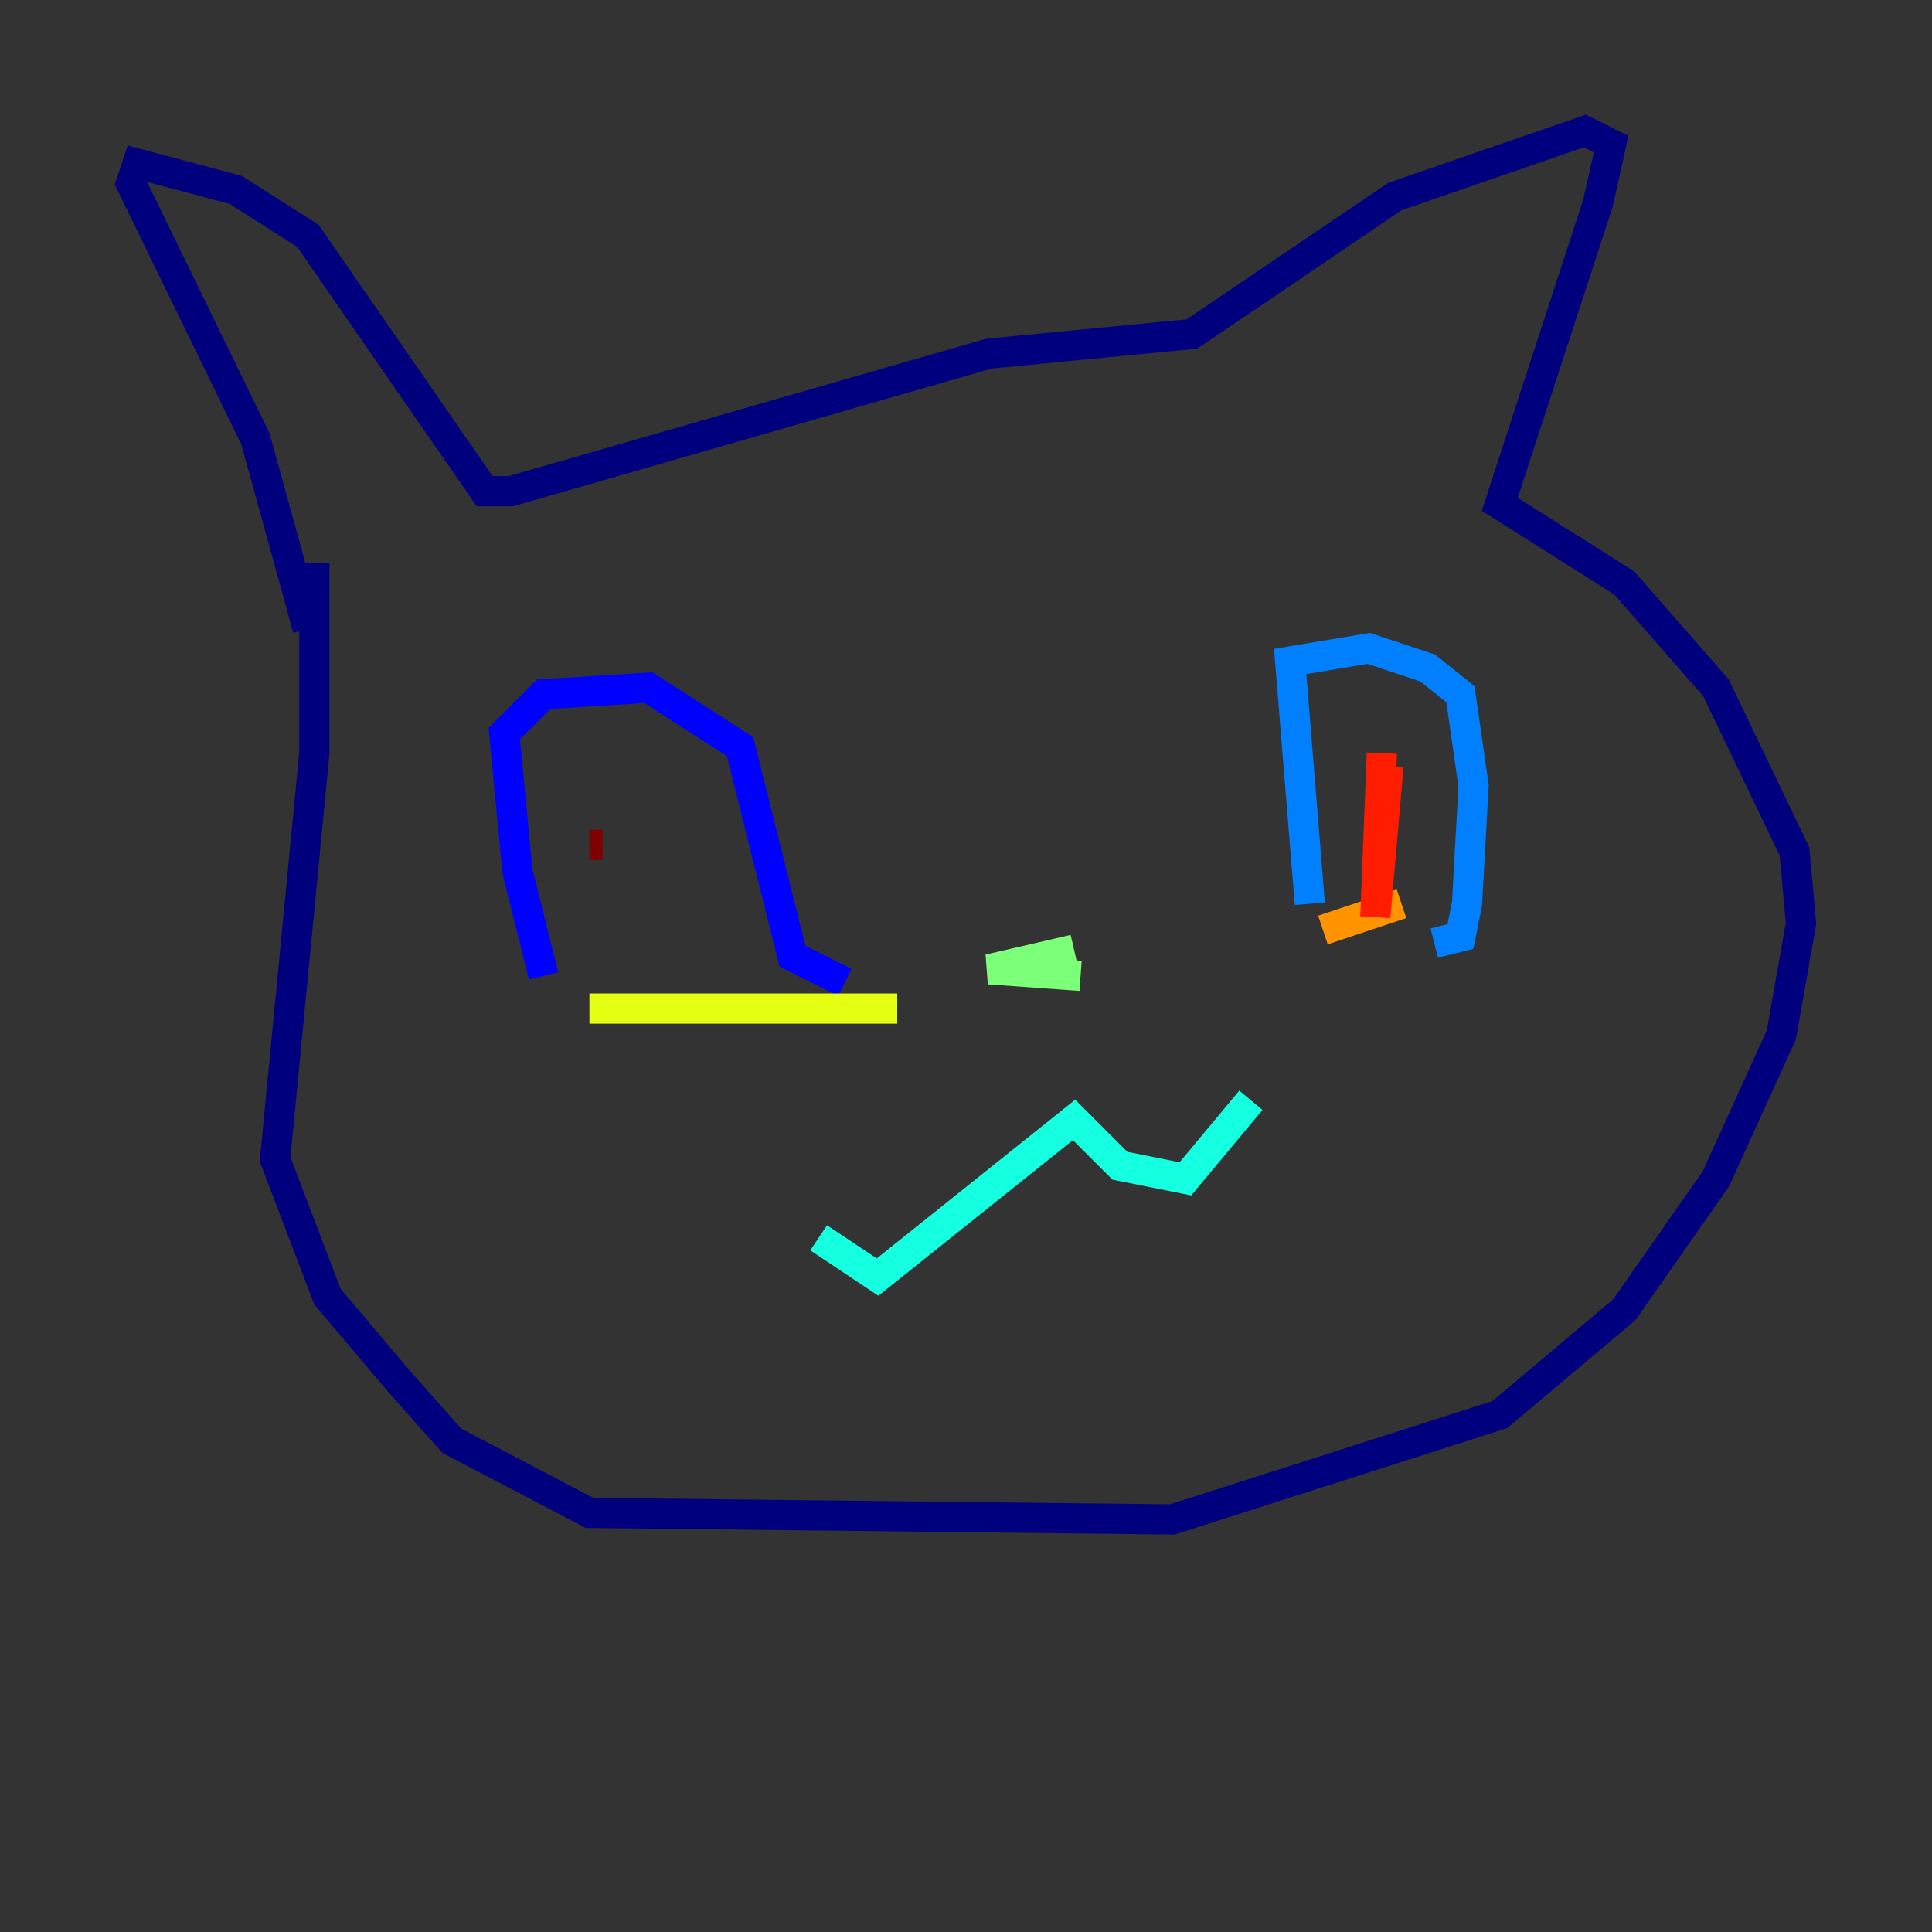 <?xml version="1.0" encoding="utf-8" ?>
<svg baseProfile="tiny" height="128" version="1.2" viewBox="0,0,128,128" width="128" xmlns="http://www.w3.org/2000/svg" xmlns:ev="http://www.w3.org/2001/xml-events" xmlns:xlink="http://www.w3.org/1999/xlink"><rect x="0" y="0" width="128" height="128" fill="#333333" stroke="none"/><defs /><polyline fill="none" points="20.827,37.315 20.827,49.898 18.224,76.8 21.695,85.912 26.468,91.552 29.939,95.458 39.051,100.231 77.668,100.664 99.363,93.722 107.607,86.78 113.681,78.102 118.02,68.556 119.322,61.18 118.888,56.407 113.681,45.559 107.607,38.617 99.363,33.41 105.871,13.451 106.739,9.546 105.003,8.678 92.42,13.017 78.969,22.129 65.519,23.43 33.844,32.542 32.108,32.542 20.393,15.62 15.62,12.583 9.112,10.848 8.678,12.149 16.922,29.071 20.393,41.654" stroke="#00007f" stroke-width="2" /><polyline fill="none" points="36.014,64.651 34.278,57.709 33.41,48.597 36.014,45.993 42.956,45.559 49.031,49.464 52.502,63.349 55.973,65.085" stroke="#0000ff" stroke-width="2" /><polyline fill="none" points="86.78,59.878 85.478,43.824 90.685,42.956 94.59,44.258 96.759,45.993 97.627,52.068 97.193,59.878 96.759,62.047 95.024,62.481" stroke="#0080ff" stroke-width="2" /><polyline fill="none" points="54.237,82.007 58.142,84.61 71.159,74.197 74.197,77.234 78.536,78.102 82.875,72.895" stroke="#15ffe1" stroke-width="2" /><polyline fill="none" points="71.159,62.915 65.519,64.217 71.593,64.651" stroke="#7cff79" stroke-width="2" /><polyline fill="none" points="39.051,66.82 59.444,66.82" stroke="#e4ff12" stroke-width="2" /><polyline fill="none" points="87.647,61.614 92.854,59.878" stroke="#ff9400" stroke-width="2" /><polyline fill="none" points="91.552,49.898 91.119,60.746 91.986,50.766" stroke="#ff1d00" stroke-width="2" /><polyline fill="none" points="39.051,55.973 39.919,55.973" stroke="#7f0000" stroke-width="2" /></svg>